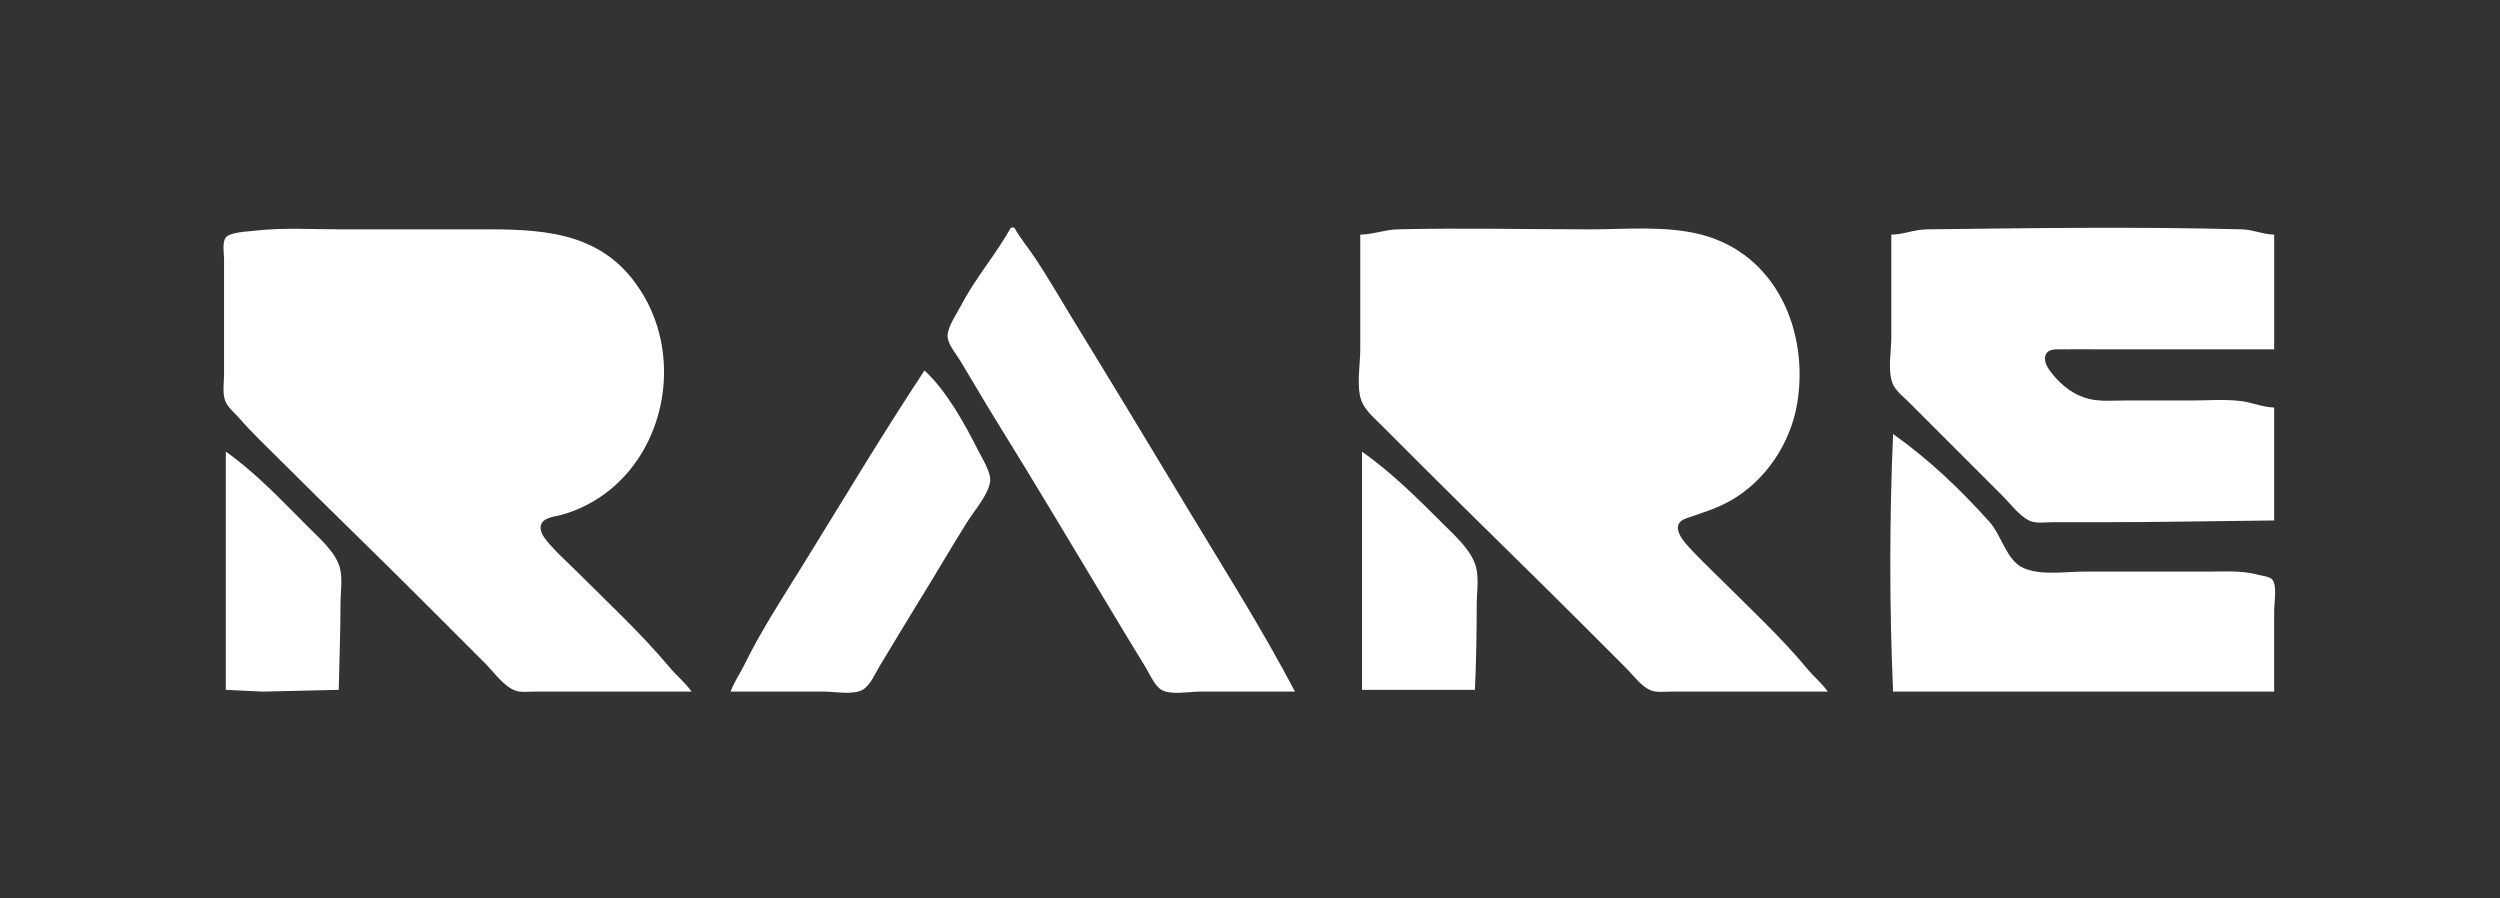 <?xml version="1.0" encoding="utf-8"?>
<!-- Generator: Adobe Illustrator 25.2.3, SVG Export Plug-In . SVG Version: 6.00 Build 0)  -->
<svg version="1.1" id="Слой_1" xmlns="http://www.w3.org/2000/svg" xmlns:xlink="http://www.w3.org/1999/xlink" x="0px" y="0px"
	 viewBox="0 0 1417 509" style="enable-background:new 0 0 1417 509;" xml:space="preserve">
<rect x="0" y="0" width="1417" height="509" fill="#333333" stroke="none"/>
<style type="text/css">
	.st0{display:none;}
	.st1{fill:#FFFFFF;}
</style>
<path class="st0" d="M0,0v509h1417V0H0z"/>
<path class="st1" d="M573,129c-8.5,15.2-20.1,28.5-28.2,44c-2.4,4.6-7.4,11.8-7.7,17c-0.3,4.7,4.6,10.2,6.9,14
	c6.8,11.3,13.5,22.8,20.4,34c22.4,36.1,44.1,72.6,66,109c6.2,10.4,12.5,20.7,18.8,31c2.4,3.9,5.1,10.5,9.1,13c5.1,3.1,15.9,1,21.7,1
	h54c-18.9-36-40.6-70.1-61.6-105c-21.3-35.4-42.7-70.8-64.3-106c-6.9-11.3-13.6-22.9-20.9-34c-4-6.1-8.7-11.6-12.3-18H573 M392,392
	c-3.7-5.2-8.6-9.1-12.7-14c-16.1-19.2-34.6-36.3-52.3-54c-5.6-5.6-11.7-10.9-16.7-17c-2-2.4-4.4-5.6-3.8-8.9
	c0.9-4.8,7.7-5.2,11.5-6.2c10.2-2.8,19.9-7.8,28-14.5c29.4-24.1,38.5-67.9,22.7-102.4c-2.9-6.4-6.7-12.5-11.2-18
	c-23.4-28.6-59.1-27-92.5-27h-72c-16.2,0-32.9-1.1-49,0.8c-3.7,0.5-13.5,0.7-16,3.8c-2.2,2.8-1,9.1-1,12.4v33v32
	c0,4.6-1,10.6,0.6,15c1.4,3.9,5.3,6.9,8,10c7.3,8.4,15.5,16.1,23.4,24c26.2,26.2,52.8,51.8,79,78l37,37c4.8,4.8,10.5,13,17,15.4
	c3.3,1.2,7.5,0.6,11,0.6h20H392 M771,133v65c0,8.5-2.3,20.9,0.6,29c1.9,5.4,7.5,10.1,11.4,14l24,24c29.2,29.2,58.8,57.8,88,87l27,27
	c4,4,8.5,10.4,14,12.4c3.3,1.2,7.5,0.6,11,0.6h20h69c-3.4-4.8-8-8.5-11.7-13c-15.2-18.3-32.4-34.1-49.3-51
	c-5.6-5.6-11.5-11.1-16.9-17c-2.8-3-6.2-6.7-7-10.8c-0.6-3.6,1.8-5.4,4.9-6.5c8.7-3,16.9-5.4,25-10c19.8-11.3,33.8-32.4,37.6-54.7
	c6.9-40.7-11.5-85.1-54.6-96.1c-20.2-5.1-42.3-2.9-63-2.9c-36.3,0-72.7-0.9-109,0C784.8,130.2,778.2,132.9,771,133 M1072,133v58
	c0,7.6-2.1,18.8,0.6,26c1.6,4.4,6.2,7.8,9.4,11l22,22l31,31c4.5,4.5,9.3,11.1,15,14c3.7,1.9,8.9,1,13,1h27c33,0,66.1-0.7,99-1v-64
	c-6.5-0.2-12.5-2.9-19-3.7c-9.2-1.1-18.8-0.3-28-0.3h-37c-6.9,0-14.2,0.7-21-0.9c-8.5-2.1-15.2-7.4-20.7-14.1
	c-2.3-2.8-5.4-7.1-3.8-10.9c1.4-3.4,5.4-3.1,8.5-3.1c7.7-0.1,15.3,0,23,0h98v-65c-6.2-0.1-11.8-2.8-18-3c-59.5-1.6-119.5-0.7-179,0
	C1085.1,130.1,1078.9,132.9,1072,133z"/>
<path class="st1" d="M524,210c-24.1,36.4-46.4,73.9-69.4,111c-11.4,18.4-23.3,36.6-32.8,56c-2.5,5.1-5.8,9.7-7.7,15h53
	c6,0,16.5,2,21.8-1c4.5-2.6,7.4-9.7,10-14c6.9-11.3,13.6-22.7,20.6-34c9.7-15.6,18.9-31.5,28.6-47c4-6.4,12-15.4,13.1-23
	c0.7-5-4.2-12.6-6.4-17C547,240.6,536.7,221.7,524,210 M1073,246c-2.1,48.4-2.1,97.6,0,146h216v-46c0-4.3,1.8-13.8-1-17.4
	c-1.6-2-5.7-2.1-8-2.8c-9.5-2.6-19.3-1.8-29-1.8h-70c-10.5,0-24.2,2.3-34-2c-9.7-4.2-12.4-18.4-19.2-26
	C1111.5,277.7,1093,260.1,1073,246 M128,256v135l21,1l43-1c0.3-16.3,1-32.6,1-49c0-6.4,1.4-14.8-0.6-21c-2.9-8.9-12.1-16.6-18.4-23
	C159.4,283.4,144.9,267.9,128,256 M772,256v135h64c0.7-16,1-31.9,1-48c0-6.8,1.4-15.4-0.5-22c-2.6-9.2-12-17.5-18.5-24
	C803.4,282.4,788.9,267.9,772,256z"/>
</svg>
